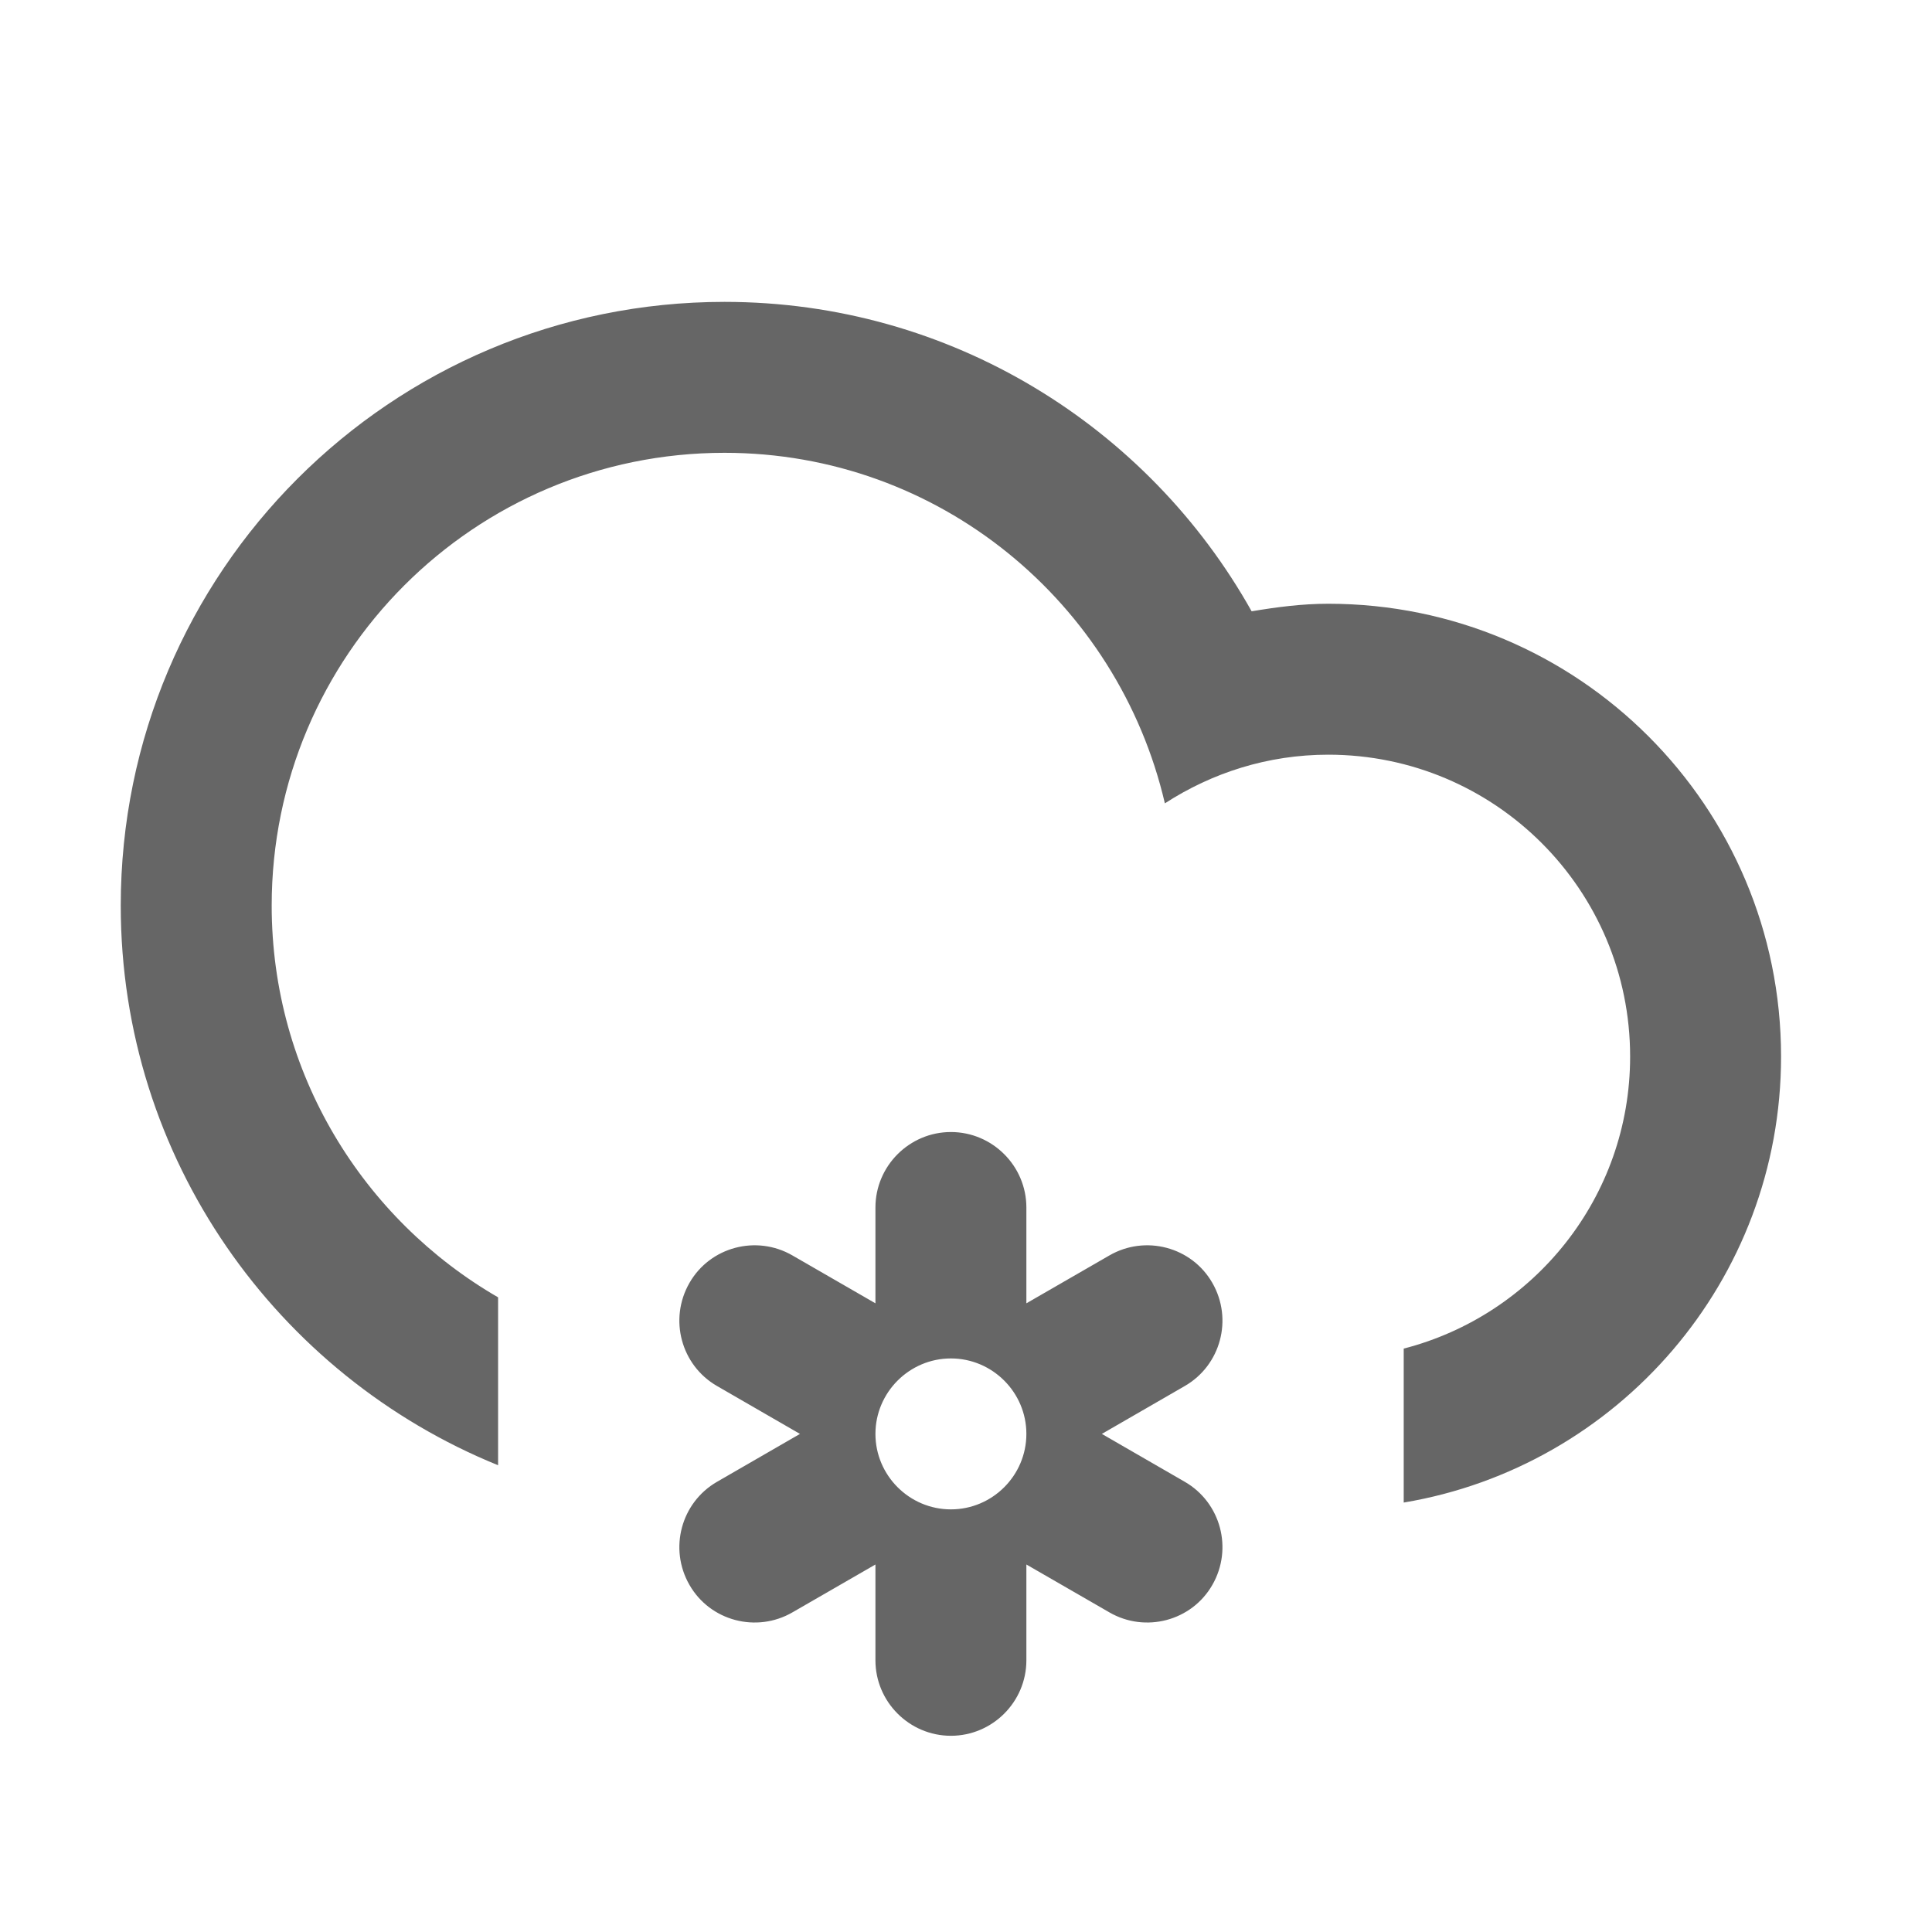 <?xml version="1.0" encoding="UTF-8"?>
<svg width="32px" height="32px" viewBox="0 0 32 32" version="1.1" xmlns="http://www.w3.org/2000/svg" xmlns:xlink="http://www.w3.org/1999/xlink">
    <!-- Generator: Sketch 39.1 (31720) - http://www.bohemiancoding.com/sketch -->
    <title>snowing</title>
    <desc>Created with Sketch.</desc>
    <defs></defs>
    <g id="Átomos" stroke="none" stroke-width="1" fill="none" fill-rule="evenodd">
        <g id="03_Iconos" transform="translate(-443, -1041)" fill="#666666">
            <g id="ico-nieve" transform="translate(443, 1041)">
                <path d="M15.75,25 C16.438,25 17,24.438 17,23.75 C17,23.062 16.438,22.5 15.75,22.5 C15.062,22.5 14.5,23.062 14.5,23.75 C14.5,24.438 15.062,25 15.75,25 L15.75,25 Z M11.419,21.25 C11.762,20.65 12.531,20.45 13.125,20.794 L14.5,21.587 L14.5,20 C14.5,19.312 15.062,18.75 15.75,18.75 C16.438,18.75 17,19.312 17,20 L17,21.587 L18.375,20.794 C18.969,20.45 19.738,20.65 20.081,21.25 C20.425,21.85 20.219,22.613 19.625,22.956 L18.25,23.75 L19.625,24.544 C20.219,24.887 20.425,25.65 20.081,26.25 C19.738,26.85 18.969,27.05 18.375,26.706 L17,25.913 L17,27.5 C17,28.188 16.438,28.75 15.75,28.75 C15.062,28.75 14.5,28.188 14.5,27.5 L14.5,25.913 L13.125,26.706 C12.531,27.05 11.762,26.85 11.419,26.25 C11.075,25.65 11.281,24.887 11.875,24.544 L13.25,23.75 L11.875,22.956 C11.281,22.613 11.075,21.85 11.419,21.25 L11.419,21.25 Z M23.25,24.887 L23.25,22.337 C25.406,21.781 27,19.831 27,17.5 C27,14.738 24.762,12.5 22,12.5 C21,12.5 20.075,12.8 19.294,13.306 C18.519,9.981 15.556,7.5 12,7.5 C7.856,7.5 4.5,10.856 4.5,15 C4.5,17.775 6.013,20.194 8.25,21.488 L8.25,24.269 C4.588,22.781 2,19.194 2,15 C2,9.475 6.475,5 12,5 C15.75,5 19.019,7.069 20.731,10.125 C21.144,10.056 21.562,10 22,10 C26.144,10 29.5,13.356 29.5,17.5 C29.5,21.212 26.794,24.294 23.25,24.887 L23.25,24.887 Z" id="nieve"></path>
            </g>
        </g>
    </g>
</svg>
